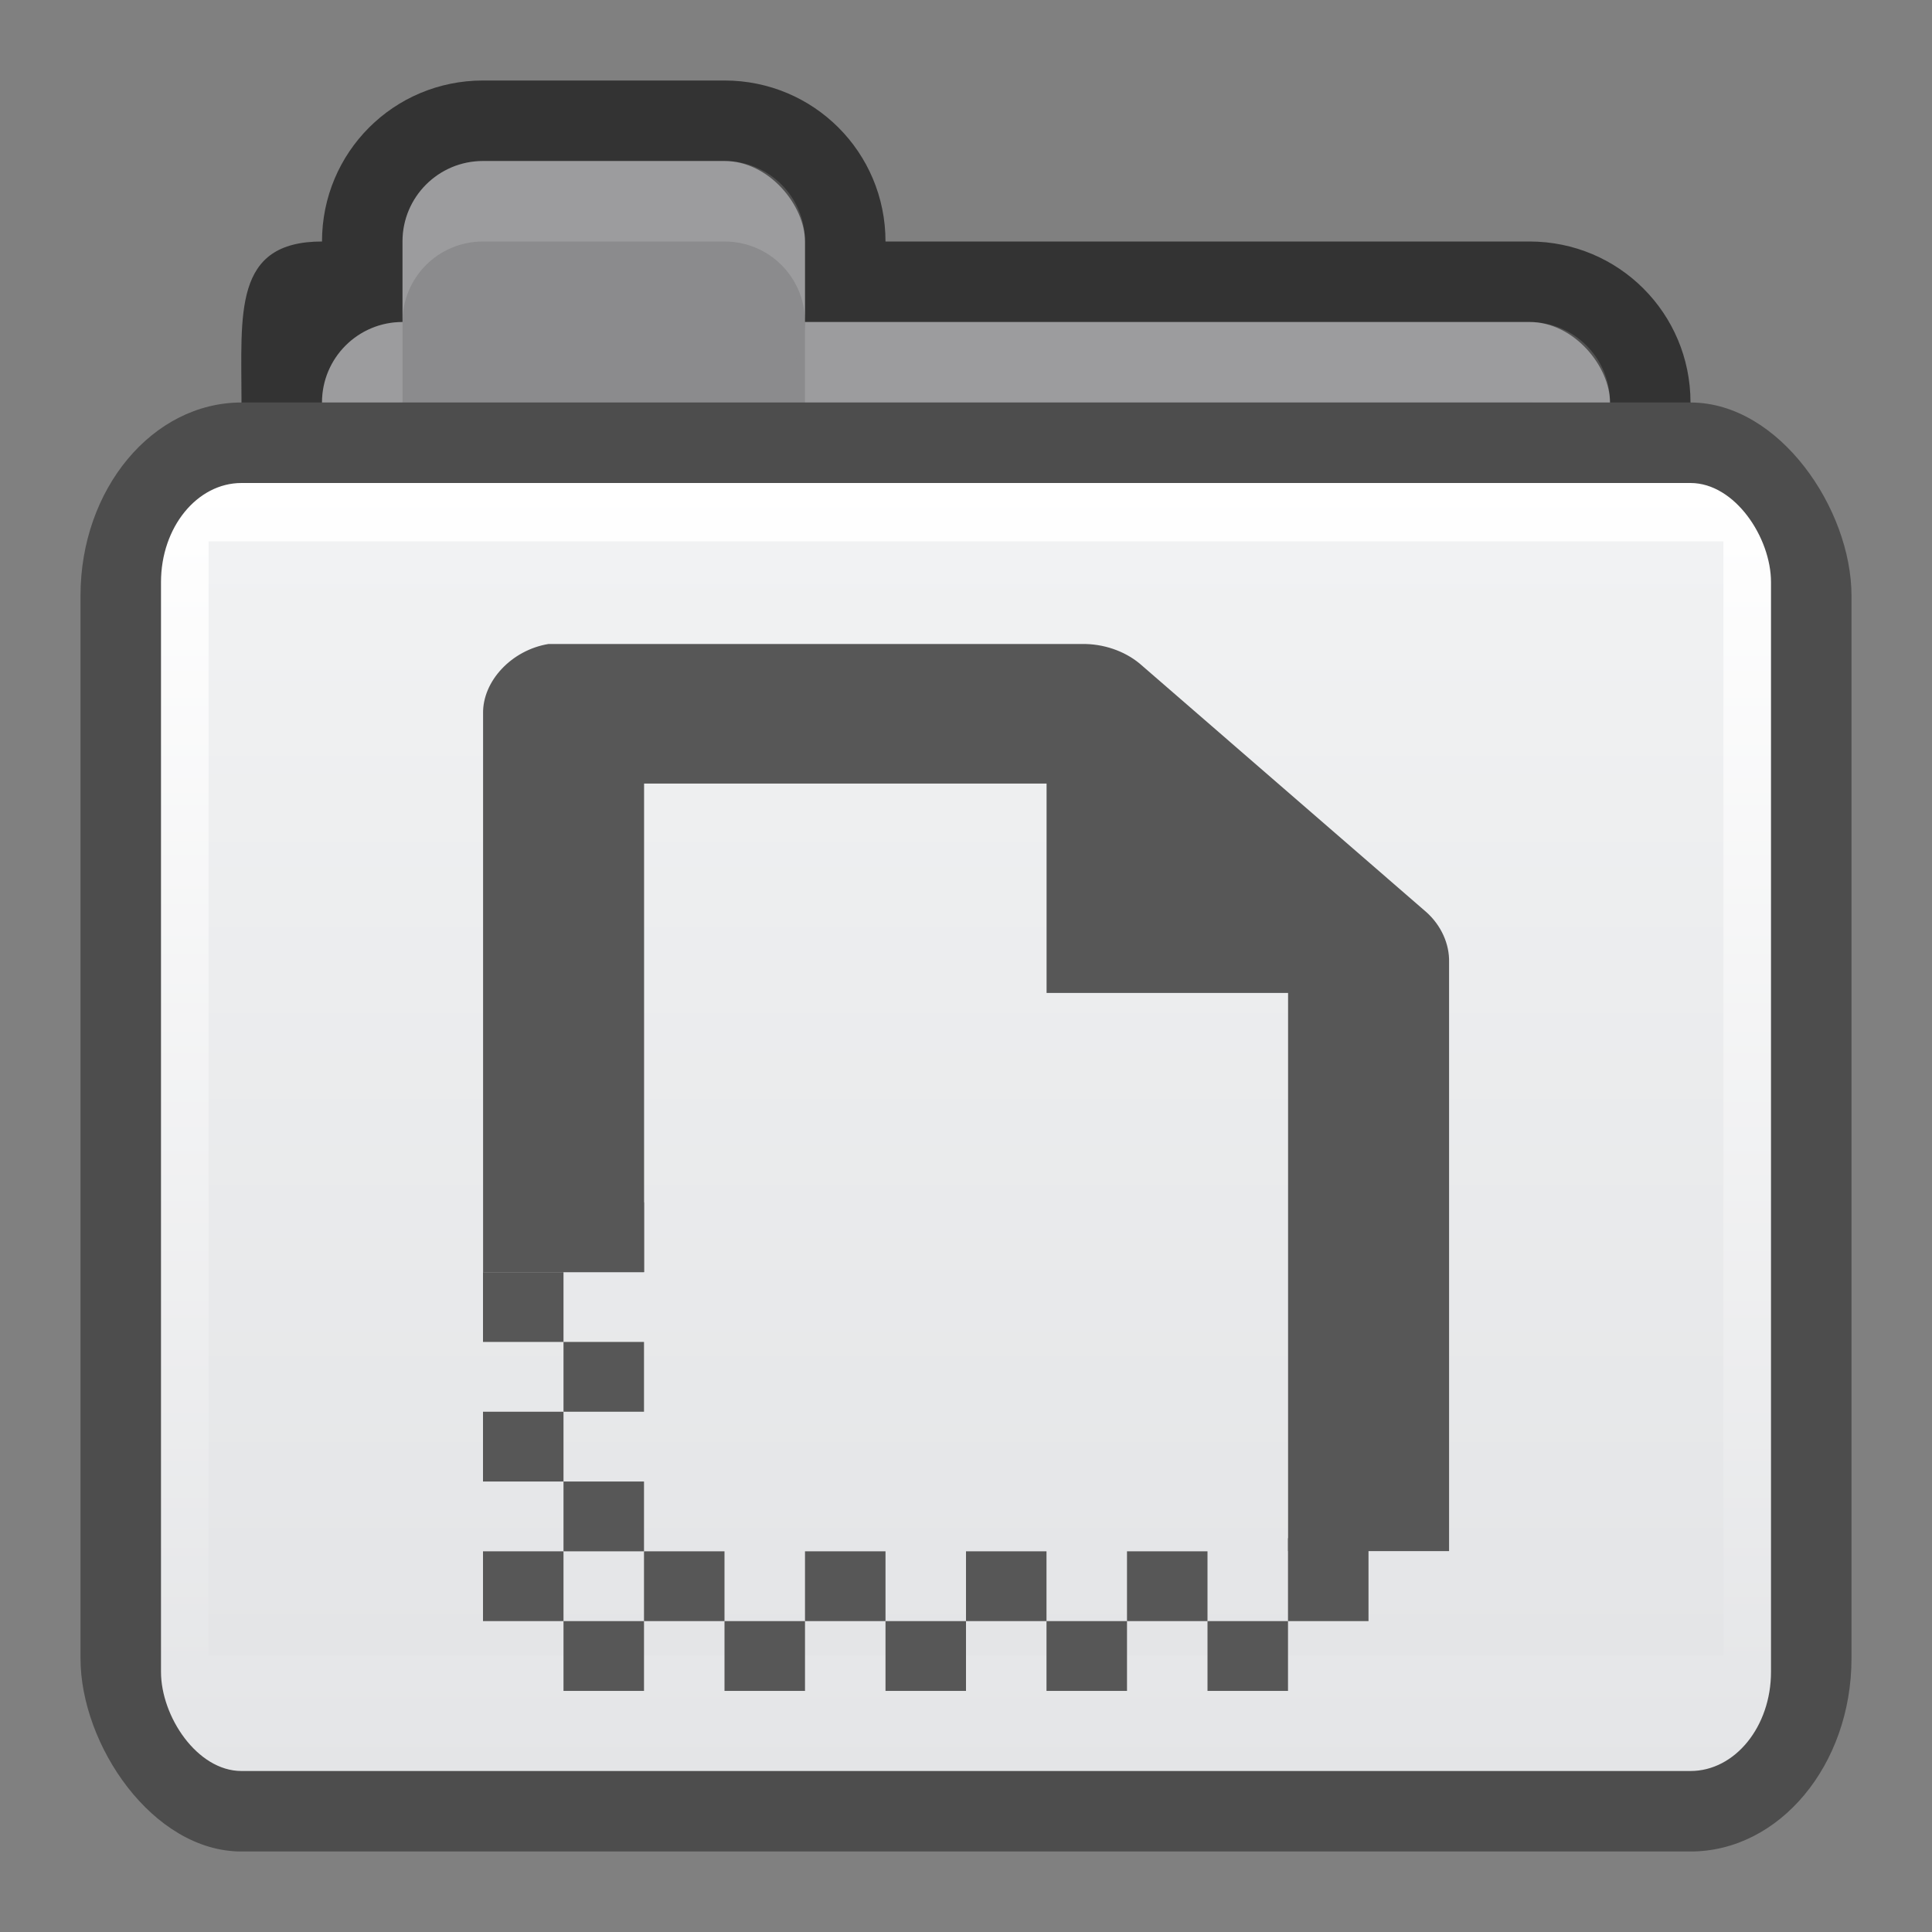 <?xml version="1.0" encoding="UTF-8" standalone="no"?>
<!-- Created with Inkscape (http://www.inkscape.org/) -->

<svg
   xmlns:dc="http://purl.org/dc/elements/1.1/"
   xmlns:cc="http://creativecommons.org/ns#"
   xmlns:rdf="http://www.w3.org/1999/02/22-rdf-syntax-ns#"
   xmlns:svg="http://www.w3.org/2000/svg"
   xmlns="http://www.w3.org/2000/svg"
   xmlns:xlink="http://www.w3.org/1999/xlink"
   xmlns:sodipodi="http://sodipodi.sourceforge.net/DTD/sodipodi-0.dtd"
   xmlns:inkscape="http://www.inkscape.org/namespaces/inkscape"
   version="1.1"
   width="24"
   height="24"
   id="svg10994"
   inkscape:version="0.91 r13725"
   sodipodi:docname="folder-templates.svg">
  <rect width="100%" height="100%" fill="#808080" stroke="none"/>
  <sodipodi:namedview
     pagecolor="#ffffff"
     bordercolor="#666666"
     borderopacity="1"
     objecttolerance="10"
     gridtolerance="10"
     guidetolerance="10"
     inkscape:pageopacity="0"
     inkscape:pageshadow="2"
     inkscape:window-width="1920"
     inkscape:window-height="1030"
     id="namedview56"
     showgrid="true"
     inkscape:zoom="31.999998"
     inkscape:cx="19.400422"
     inkscape:cy="11.336214"
     inkscape:window-x="0"
     inkscape:window-y="0"
     inkscape:window-maximized="1"
     inkscape:current-layer="svg10994"
     showguides="false"
     inkscape:guide-bbox="true"
     inkscape:snap-bbox="true"
     inkscape:bbox-nodes="true"
     inkscape:object-paths="true"
     inkscape:snap-intersection-paths="true"
     inkscape:object-nodes="true"
     inkscape:snap-smooth-nodes="true">
    <inkscape:grid
       type="xygrid"
       id="grid3141" />
    <sodipodi:guide
       orientation="0,1"
       position="3,16"
       id="guide3222" />
  </sodipodi:namedview>
  <defs
     id="defs10996">
    <linearGradient
       id="linearGradient3782">
      <stop
         id="stop3784"
         offset="0"
         style="stop-color:#ffffff;stop-opacity:1;" />
      <stop
         id="stop3786"
         offset="1"
         style="stop-color:#e4e5e7;stop-opacity:1;" />
    </linearGradient>
    <linearGradient
       id="linearGradient3927-2">
      <stop
         style="stop-color:#f1f2f3;stop-opacity:1;"
         offset="0"
         id="stop3929-8" />
      <stop
         style="stop-color:#e4e5e7;stop-opacity:1;"
         offset="1"
         id="stop3931-8" />
    </linearGradient>
    <linearGradient
       id="linearGradient3788-9">
      <stop
         id="stop3790-5"
         offset="0"
         style="stop-color:#000000;stop-opacity:0.51;" />
      <stop
         id="stop3792-0"
         offset="1"
         style="stop-color:#000000;stop-opacity:0.392;" />
    </linearGradient>
    <linearGradient
       inkscape:collect="always"
       xlink:href="#linearGradient3782"
       id="linearGradient4213"
       gradientUnits="userSpaceOnUse"
       gradientTransform="matrix(0.513,0,0,0.64,-1.59,-11.28)"
       x1="25"
       y1="27"
       x2="25"
       y2="52" />
    <linearGradient
       inkscape:collect="always"
       xlink:href="#linearGradient3927-2"
       id="linearGradient4215"
       gradientUnits="userSpaceOnUse"
       gradientTransform="matrix(0.509,0,0,0.602,0.048,-2.903)"
       x1="25"
       y1="16"
       x2="25"
       y2="39" />
  </defs>
  <g
     id="g4183">
    <path
       id="rect3967-9-5"
       d="M 6,1 C 4.892,1 4,1.892 4,3 2.892,3 3,3.892 3,5 l 0,5 c 0,1.108 0.892,2 2,2 l 14,0 c 1.108,0 2,-0.892 2,-2 L 21,5 C 21,3.892 20.108,3 19,3 L 11,3 C 11,1.892 10.108,1 9,1 Z"
       style="fill:#333333;fill-opacity:1;stroke:#000000;stroke-width:0;stroke-miterlimit:4;stroke-dasharray:none;stroke-opacity:1"
       inkscape:connector-curvature="0"
       sodipodi:nodetypes="scssssssscss" />
    <rect
       ry="1"
       y="4"
       x="4"
       height="7"
       width="16"
       id="rect3969-1"
       style="fill:#8b8b8d;fill-opacity:1;stroke:#000000;stroke-width:0;stroke-miterlimit:4;stroke-dasharray:none;stroke-opacity:1" />
    <path
       sodipodi:nodetypes="ccscssc"
       inkscape:connector-curvature="0"
       id="rect3011-5-3"
       d="m 10,4 0,1 9,0 c 0.554,0 1,0.446 1,1 L 20,5 C 20,4.446 19.554,4 19,4 Z"
       style="display:inline;opacity:0.15;fill:#ffffff;fill-opacity:1;stroke:#767779;stroke-width:0;stroke-linecap:butt;stroke-linejoin:miter;stroke-miterlimit:4;stroke-dasharray:none;stroke-dashoffset:0;stroke-opacity:1" />
    <rect
       ry="1"
       rx="1"
       y="2"
       x="5"
       height="3"
       width="5"
       id="rect3101-7"
       style="fill:#8b8b8d;fill-opacity:1;stroke:#767779;stroke-width:0;stroke-linecap:butt;stroke-linejoin:miter;stroke-miterlimit:4;stroke-dasharray:none;stroke-dashoffset:0;stroke-opacity:1" />
    <path
       sodipodi:nodetypes="ccscc"
       inkscape:connector-curvature="0"
       id="rect3011-5-0-2"
       d="M 5,5 C 4.446,5 4,5.446 4,6 L 4,5 C 4,4.446 4.446,4 5,4 Z"
       style="display:inline;opacity:0.15;fill:#ffffff;fill-opacity:1;stroke:#767779;stroke-width:0;stroke-linecap:butt;stroke-linejoin:miter;stroke-miterlimit:4;stroke-dasharray:none;stroke-dashoffset:0;stroke-opacity:1" />
    <path
       sodipodi:nodetypes="sscsscsss"
       inkscape:connector-curvature="0"
       id="rect3011-2"
       d="M 6,2 C 5.446,2 5,2.446 5,3 L 5,4 C 5,3.446 5.446,3 6,3 l 3,0 c 0.554,0 1,0.446 1,1 L 10,3 C 10,2.446 9.554,2 9,2 Z"
       style="display:inline;opacity:0.15;fill:#ffffff;fill-opacity:1;stroke:#767779;stroke-width:0;stroke-linecap:butt;stroke-linejoin:miter;stroke-miterlimit:4;stroke-dasharray:none;stroke-dashoffset:0;stroke-opacity:1" />
  </g>
  <rect
     style="fill:#4d4d4d;fill-opacity:1;stroke:#000000;stroke-width:0;stroke-miterlimit:4;stroke-dasharray:none;stroke-opacity:1"
     id="rect3915-5"
     width="22"
     height="18"
     x="1"
     y="5"
     rx="2"
     ry="2.4" />
  <rect
     rx="1"
     style="fill:url(#linearGradient4213);fill-opacity:1;stroke:#000000;stroke-width:0;stroke-miterlimit:4;stroke-dasharray:none;stroke-opacity:1"
     id="rect3957-8"
     width="20"
     height="16"
     x="2"
     y="6"
     ry="1.231" />
  <rect
     style="fill:url(#linearGradient4215);fill-opacity:1;stroke:#000000;stroke-width:0;stroke-miterlimit:4;stroke-dasharray:none;stroke-opacity:1"
     id="rect3925-0"
     width="18.818"
     height="13.84"
     x="2.591"
     y="6.725"
     rx="0"
     ry="0" />
  <g
     id="g10611"
     transform="matrix(1,0,0,0.867,4,7.133)"
     style="fill:#575757;fill-opacity:1">
    <g
       transform="translate(-561,-195)"
       style="display:inline;fill:#575757;fill-opacity:1"
       inkscape:label="status"
       id="layer9" />
    <g
       transform="translate(-561,-195)"
       inkscape:label="devices"
       id="layer10"
       style="fill:#575757;fill-opacity:1" />
    <g
       transform="translate(-561,-195)"
       inkscape:label="apps"
       id="layer11"
       style="fill:#575757;fill-opacity:1" />
    <g
       transform="translate(-561,-195)"
       inkscape:label="places"
       id="layer13"
       style="fill:#575757;fill-opacity:1">
      <rect
         y="204"
         x="564"
         width="1"
         style="color:#000000;display:inline;overflow:visible;visibility:visible;fill:#575757;fill-opacity:1;fill-rule:evenodd;stroke:none;stroke-width:1;marker:none;enable-background:new"
         id="rect12037"
         height="1" />
      <rect
         y="205"
         x="563"
         width="1"
         style="color:#000000;display:inline;overflow:visible;visibility:visible;fill:#575757;fill-opacity:1;fill-rule:evenodd;stroke:none;stroke-width:1;marker:none;enable-background:new"
         id="rect12039"
         height="1" />
      <rect
         y="206"
         x="564"
         width="1"
         style="color:#000000;display:inline;overflow:visible;visibility:visible;fill:#575757;fill-opacity:1;fill-rule:evenodd;stroke:none;stroke-width:1;marker:none;enable-background:new"
         id="rect12041"
         height="1" />
      <rect
         y="207"
         x="563"
         width="1"
         style="color:#000000;display:inline;overflow:visible;visibility:visible;fill:#575757;fill-opacity:1;fill-rule:evenodd;stroke:none;stroke-width:1;marker:none;enable-background:new"
         id="rect12043"
         height="1" />
      <rect
         y="208"
         x="564"
         width="1"
         style="color:#000000;display:inline;overflow:visible;visibility:visible;fill:#575757;fill-opacity:1;fill-rule:evenodd;stroke:none;stroke-width:1;marker:none;enable-background:new"
         id="rect12045"
         height="1" />
      <rect
         y="209"
         x="563"
         width="1"
         style="color:#000000;display:inline;overflow:visible;visibility:visible;fill:#575757;fill-opacity:1;fill-rule:evenodd;stroke:none;stroke-width:1;marker:none;enable-background:new"
         id="rect12047"
         height="1" />
      <rect
         y="209"
         x="565"
         width="1"
         style="color:#000000;display:inline;overflow:visible;visibility:visible;fill:#575757;fill-opacity:1;fill-rule:evenodd;stroke:none;stroke-width:1;marker:none;enable-background:new"
         id="rect12051"
         height="1" />
      <rect
         y="209"
         x="567"
         width="1"
         style="color:#000000;display:inline;overflow:visible;visibility:visible;fill:#575757;fill-opacity:1;fill-rule:evenodd;stroke:none;stroke-width:1;marker:none;enable-background:new"
         id="rect12055"
         height="1" />
      <rect
         y="209"
         x="569"
         width="1"
         style="color:#000000;display:inline;overflow:visible;visibility:visible;fill:#575757;fill-opacity:1;fill-rule:evenodd;stroke:none;stroke-width:1;marker:none;enable-background:new"
         id="rect12059"
         height="1" />
      <rect
         y="209"
         x="571"
         width="1"
         style="color:#000000;display:inline;overflow:visible;visibility:visible;fill:#575757;fill-opacity:1;fill-rule:evenodd;stroke:none;stroke-width:1;marker:none;enable-background:new"
         id="rect12063"
         height="1" />
      <path
         style="color:#000000;font-style:normal;font-variant:normal;font-weight:normal;font-stretch:normal;font-size:medium;line-height:normal;font-family:Sans;-inkscape-font-specification:Sans;text-indent:0;text-align:start;text-decoration:none;text-decoration-line:none;letter-spacing:normal;word-spacing:normal;text-transform:none;direction:ltr;block-progression:tb;writing-mode:lr-tb;baseline-shift:baseline;text-anchor:start;display:inline;overflow:visible;visibility:visible;fill:#575757;fill-opacity:1;stroke:none;stroke-width:2;marker:none;enable-background:accumulate"
         sodipodi:nodetypes="cccccccccccccccccc"
         id="path1234-5"
         d="m 563.813,196 c -0.458,0.087 -0.821,0.533 -0.812,1 l 0,8 2,0 0,-7 5,0 0,3 3,0 0,7.997 2,0 0,-8.435 c 0.006,-0.264 -0.098,-0.529 -0.281,-0.719 l -3.562,-3.562 C 570.967,196.098 570.702,195.994 570.438,196 l -6.438,0 c -0.031,-0.001 -0.062,-0.001 -0.094,0 -0.031,-0.001 -0.062,-0.001 -0.094,0 z"
         inkscape:connector-curvature="0" />
      <rect
         y="210"
         x="564"
         width="1"
         style="color:#000000;display:inline;overflow:visible;visibility:visible;fill:#575757;fill-opacity:1;fill-rule:evenodd;stroke:none;stroke-width:1;marker:none;enable-background:new"
         id="rect12326"
         height="1" />
      <rect
         y="210"
         x="566"
         width="1"
         style="color:#000000;display:inline;overflow:visible;visibility:visible;fill:#575757;fill-opacity:1;fill-rule:evenodd;stroke:none;stroke-width:1;marker:none;enable-background:new"
         id="rect12328"
         height="1" />
      <rect
         y="210"
         x="568"
         width="1"
         style="color:#000000;display:inline;overflow:visible;visibility:visible;fill:#575757;fill-opacity:1;fill-rule:evenodd;stroke:none;stroke-width:1;marker:none;enable-background:new"
         id="rect12330"
         height="1" />
      <rect
         y="210"
         x="570"
         width="1"
         style="color:#000000;display:inline;overflow:visible;visibility:visible;fill:#575757;fill-opacity:1;fill-rule:evenodd;stroke:none;stroke-width:1;marker:none;enable-background:new"
         id="rect12332"
         height="1" />
      <rect
         y="210"
         x="572"
         width="1"
         style="color:#000000;display:inline;overflow:visible;visibility:visible;fill:#575757;fill-opacity:1;fill-rule:evenodd;stroke:none;stroke-width:1;marker:none;enable-background:new"
         id="rect12334"
         height="1" />
      <rect
         y="208.812"
         x="573"
         width="1"
         style="color:#000000;display:inline;overflow:visible;visibility:visible;fill:#575757;fill-opacity:1;fill-rule:evenodd;stroke:none;stroke-width:1;marker:none;enable-background:new"
         id="rect12336"
         height="1.188" />
    </g>
    <g
       transform="translate(-561,-195)"
       inkscape:label="mimetypes"
       id="layer14"
       style="fill:#575757;fill-opacity:1" />
    <g
       transform="translate(-561,-195)"
       style="display:inline;fill:#575757;fill-opacity:1"
       inkscape:label="emblems"
       id="layer15" />
    <g
       transform="translate(-561,-195)"
       style="display:inline;fill:#575757;fill-opacity:1"
       inkscape:label="emotes"
       id="g71291" />
    <g
       transform="translate(-561,-195)"
       style="display:inline;fill:#575757;fill-opacity:1"
       inkscape:label="categories"
       id="g4953" />
    <g
       transform="translate(-561,-195)"
       style="display:inline;fill:#575757;fill-opacity:1"
       inkscape:label="actions"
       id="layer12" />
  </g>
</svg>
